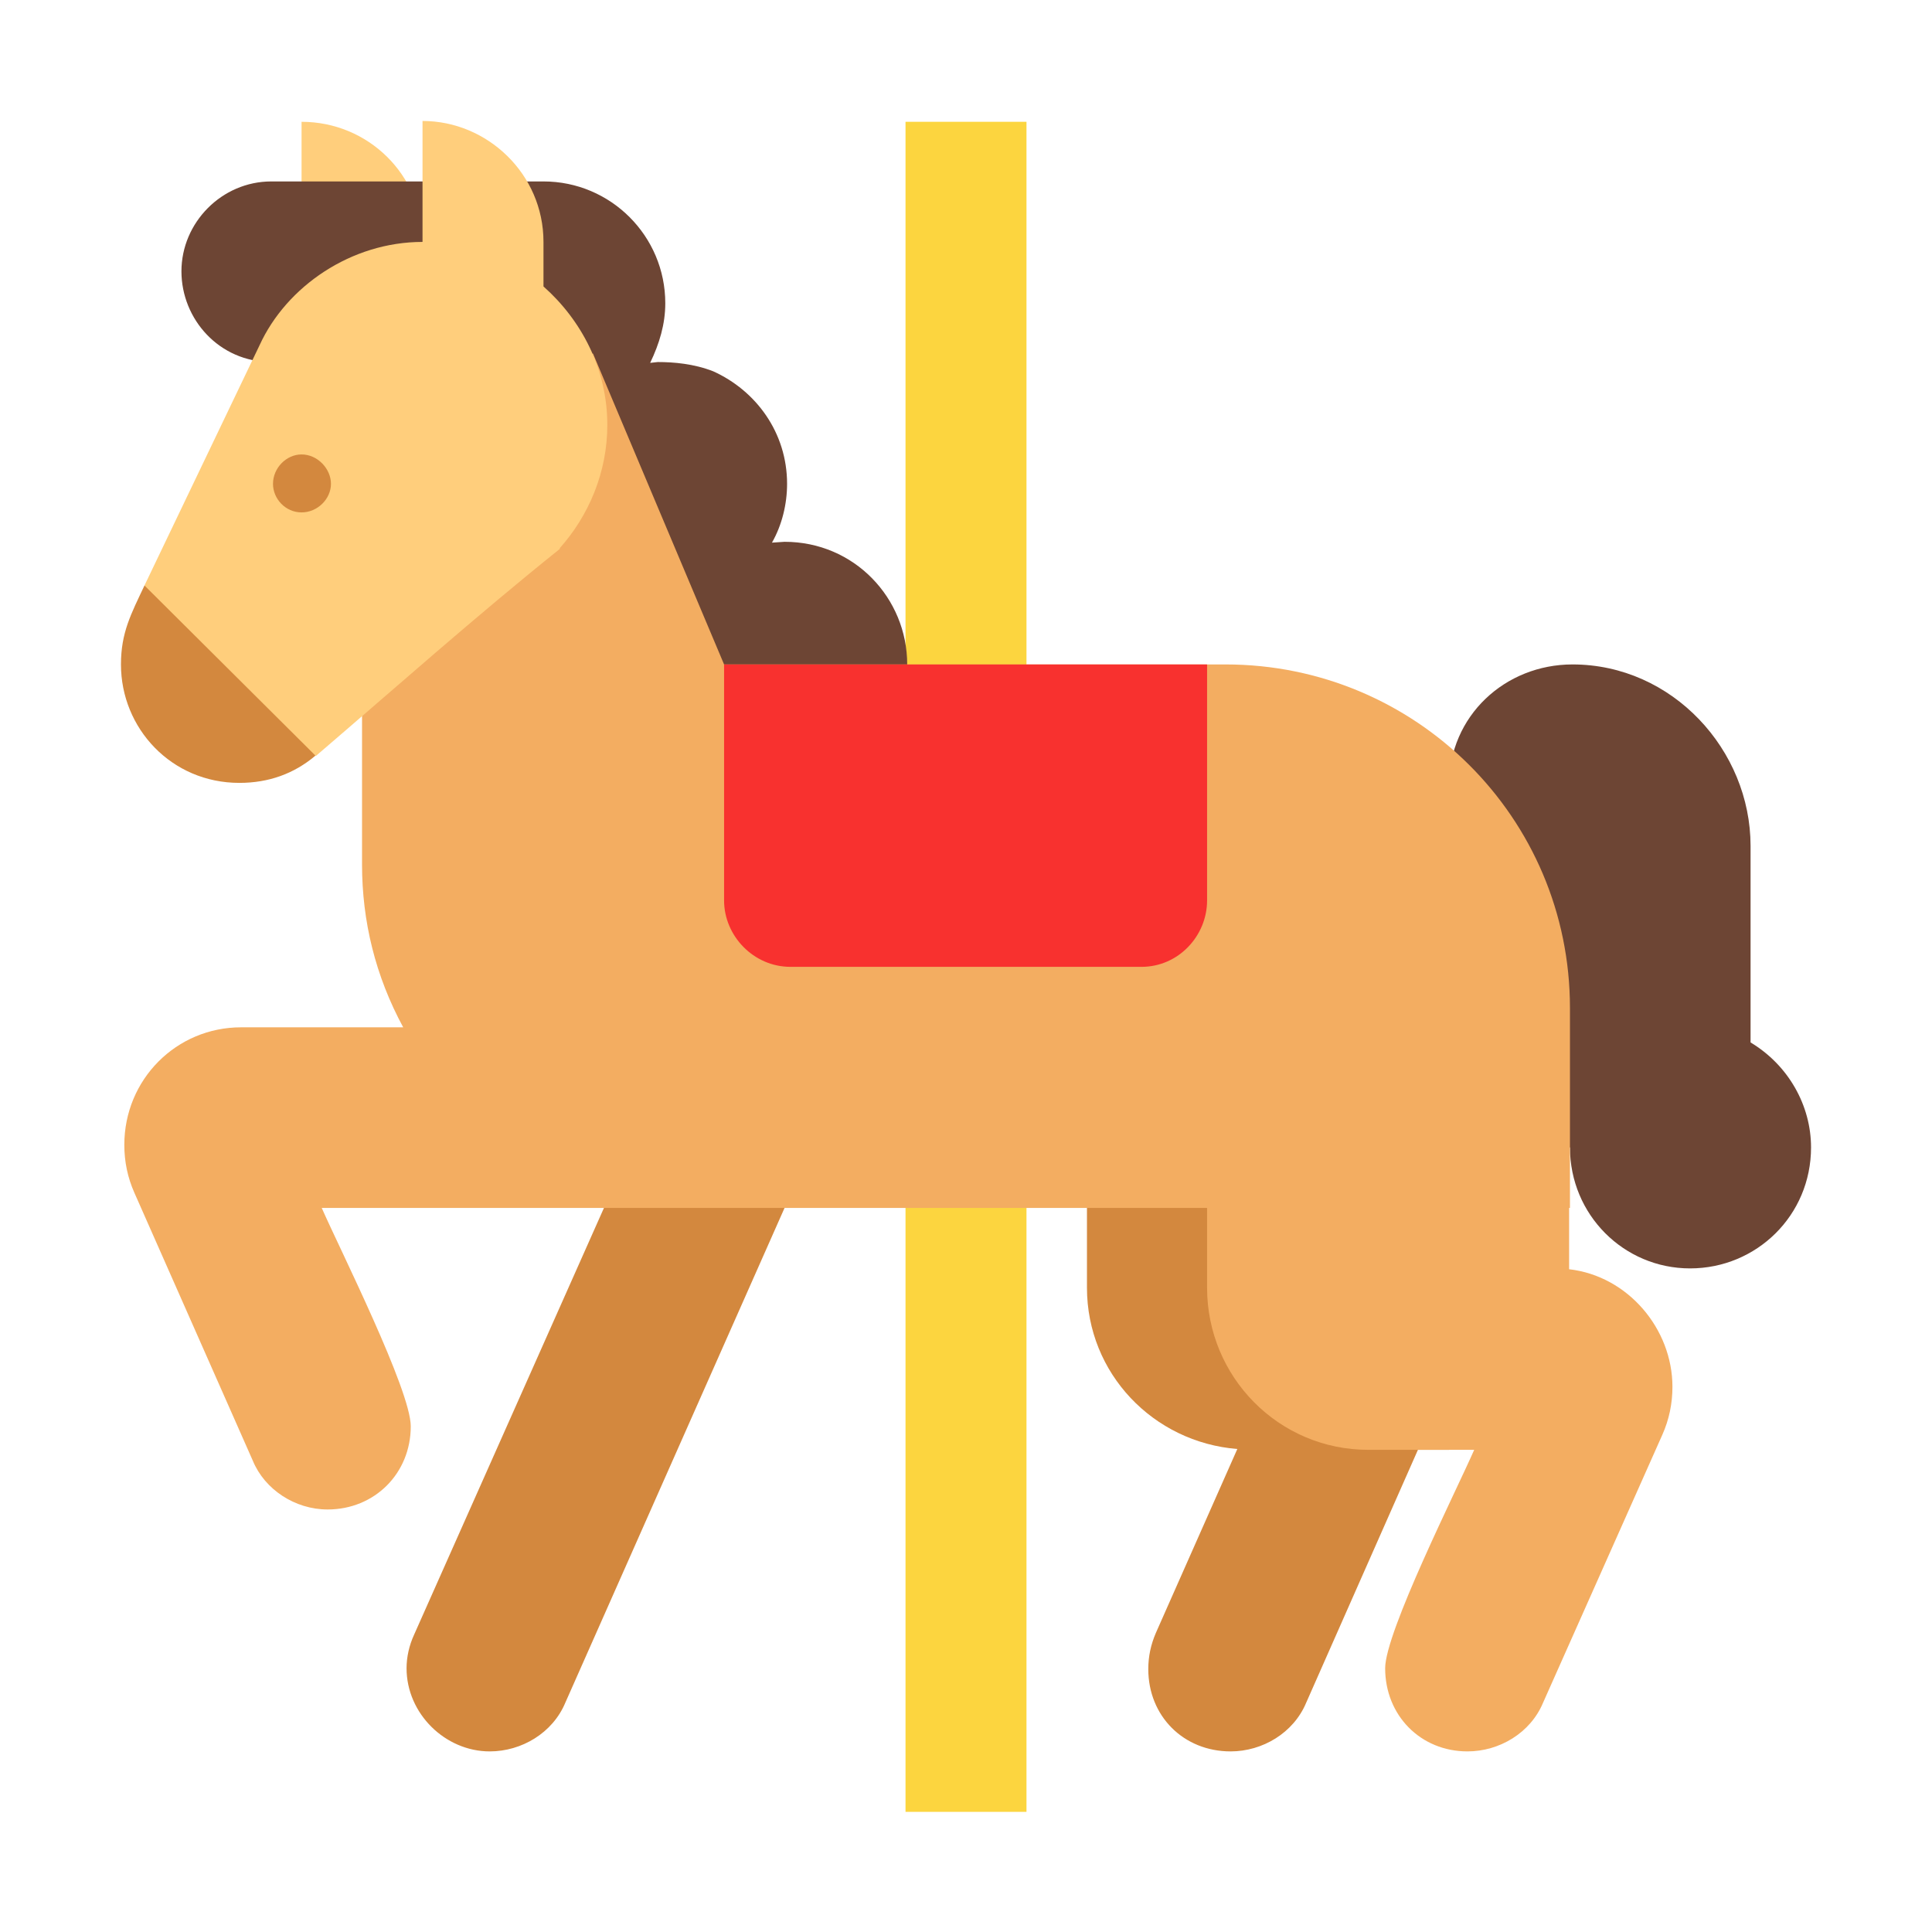<svg version="1.1" xmlns="http://www.w3.org/2000/svg" viewBox="0 0 2300 2300"><g transform="scale(1,-1) translate(-256, -1869)">
		<path d="M759 1293l0 288c0 80-65 143-144 143l0-431 144 0 z" fill="#FFCE7C"/>
		<path d="M1478-288l0 719-72 72-72-72 0-719 144 0 z M1406 1006l72 72 0 646-144 0 0-646 72-72 z" fill="#FCD53F"/>
		<path d="M1721-216c38 0 75 22 90 58l133 301 37 0 0 288-216 72-215-72 0-95c0-102 79-184 179-192l-97-219c-6-14-9-28-9-43 0-56 42-98 98-98 z M839-216c38 0 75 22 90 58l261 589-107 72-108-72-226-508c-6-13-9-27-9-40 0-54 46-99 99-99 z" fill="#D3883E"/>
		<path d="M2268 359c79 0 144 63 144 144 0 50-27 98-72 125l0 234c0 114-93 216-212 216-80 0-147-61-147-144 0-50 27-98 72-125l0-160 71 0 0-146 1 0c0-80 64-144 143-144 z M1190 933c80 0 146 65 146 145 0 79-63 146-146 146l-15-1c12 21 18 46 18 70 0 61-37 111-88 134-23 9-47 11-66 11l-9-1c11 23 18 46 18 71 0 80-65 145-145 145l-324 0c-59 0-107-49-107-107 0-57 45-108 107-108 33 0 60 12 81 35l99 108 14-7c-10-20-15-42-15-66 0-61 37-111 89-133 22-10 46-12 65-12l9 1c-11-23-18-46-18-71 0-80 65-145 145-145l15 1c-11-23-18-46-18-71 0-80 65-145 145-145 z" fill="#6D4534"/>
		<path d="M2003-216c38 0 75 22 90 58l142 319c8 18 12 37 12 57 0 69-53 132-123 140l0 73 1 0 0 238c0 227-184 409-410 409l-597 0-156 370-275-9 0-599c0-68 16-133 49-194l-193 0c-77 0-139-62-139-140 0-20 4-39 12-57l141-319c14-34 50-58 89-58 56 0 99 43 99 99 0 43-84 210-106 260l1054 0 0-95c0-106 85-193 192-193l126 0c-21-48-106-217-106-260 0-56 42-99 98-99 z" fill="#F3AD61"/>
		<path d="M541 937c35 0 65 11 90 32 18 34 52 67 52 109 0 76-60 142-142 142-38 0-82-43-113-48-16-34-28-56-28-94 0-76 60-141 141-141 z" fill="#D3883E"/>
		<path d="M632 969c98 84 190 166 291 247l-1 0c35 39 57 91 57 147 0 67-31 125-76 165l0 53c0 81-67 144-144 144l0-144c-85 0-162-53-194-123l-137-286 204-203 z" fill="#FFCE7C"/>
		<path d="M615 1259c19 0 35 16 35 34 0 18-16 35-35 35-18 0-34-16-34-35 0-18 15-34 34-34 z" fill="#D3883E"/>
		<path d="M1615 718c44 0 78 37 78 79l0 281-575 0 0-281c0-42 35-79 79-79l418 0 z" fill="#F8312F"/>
	</g></svg>

